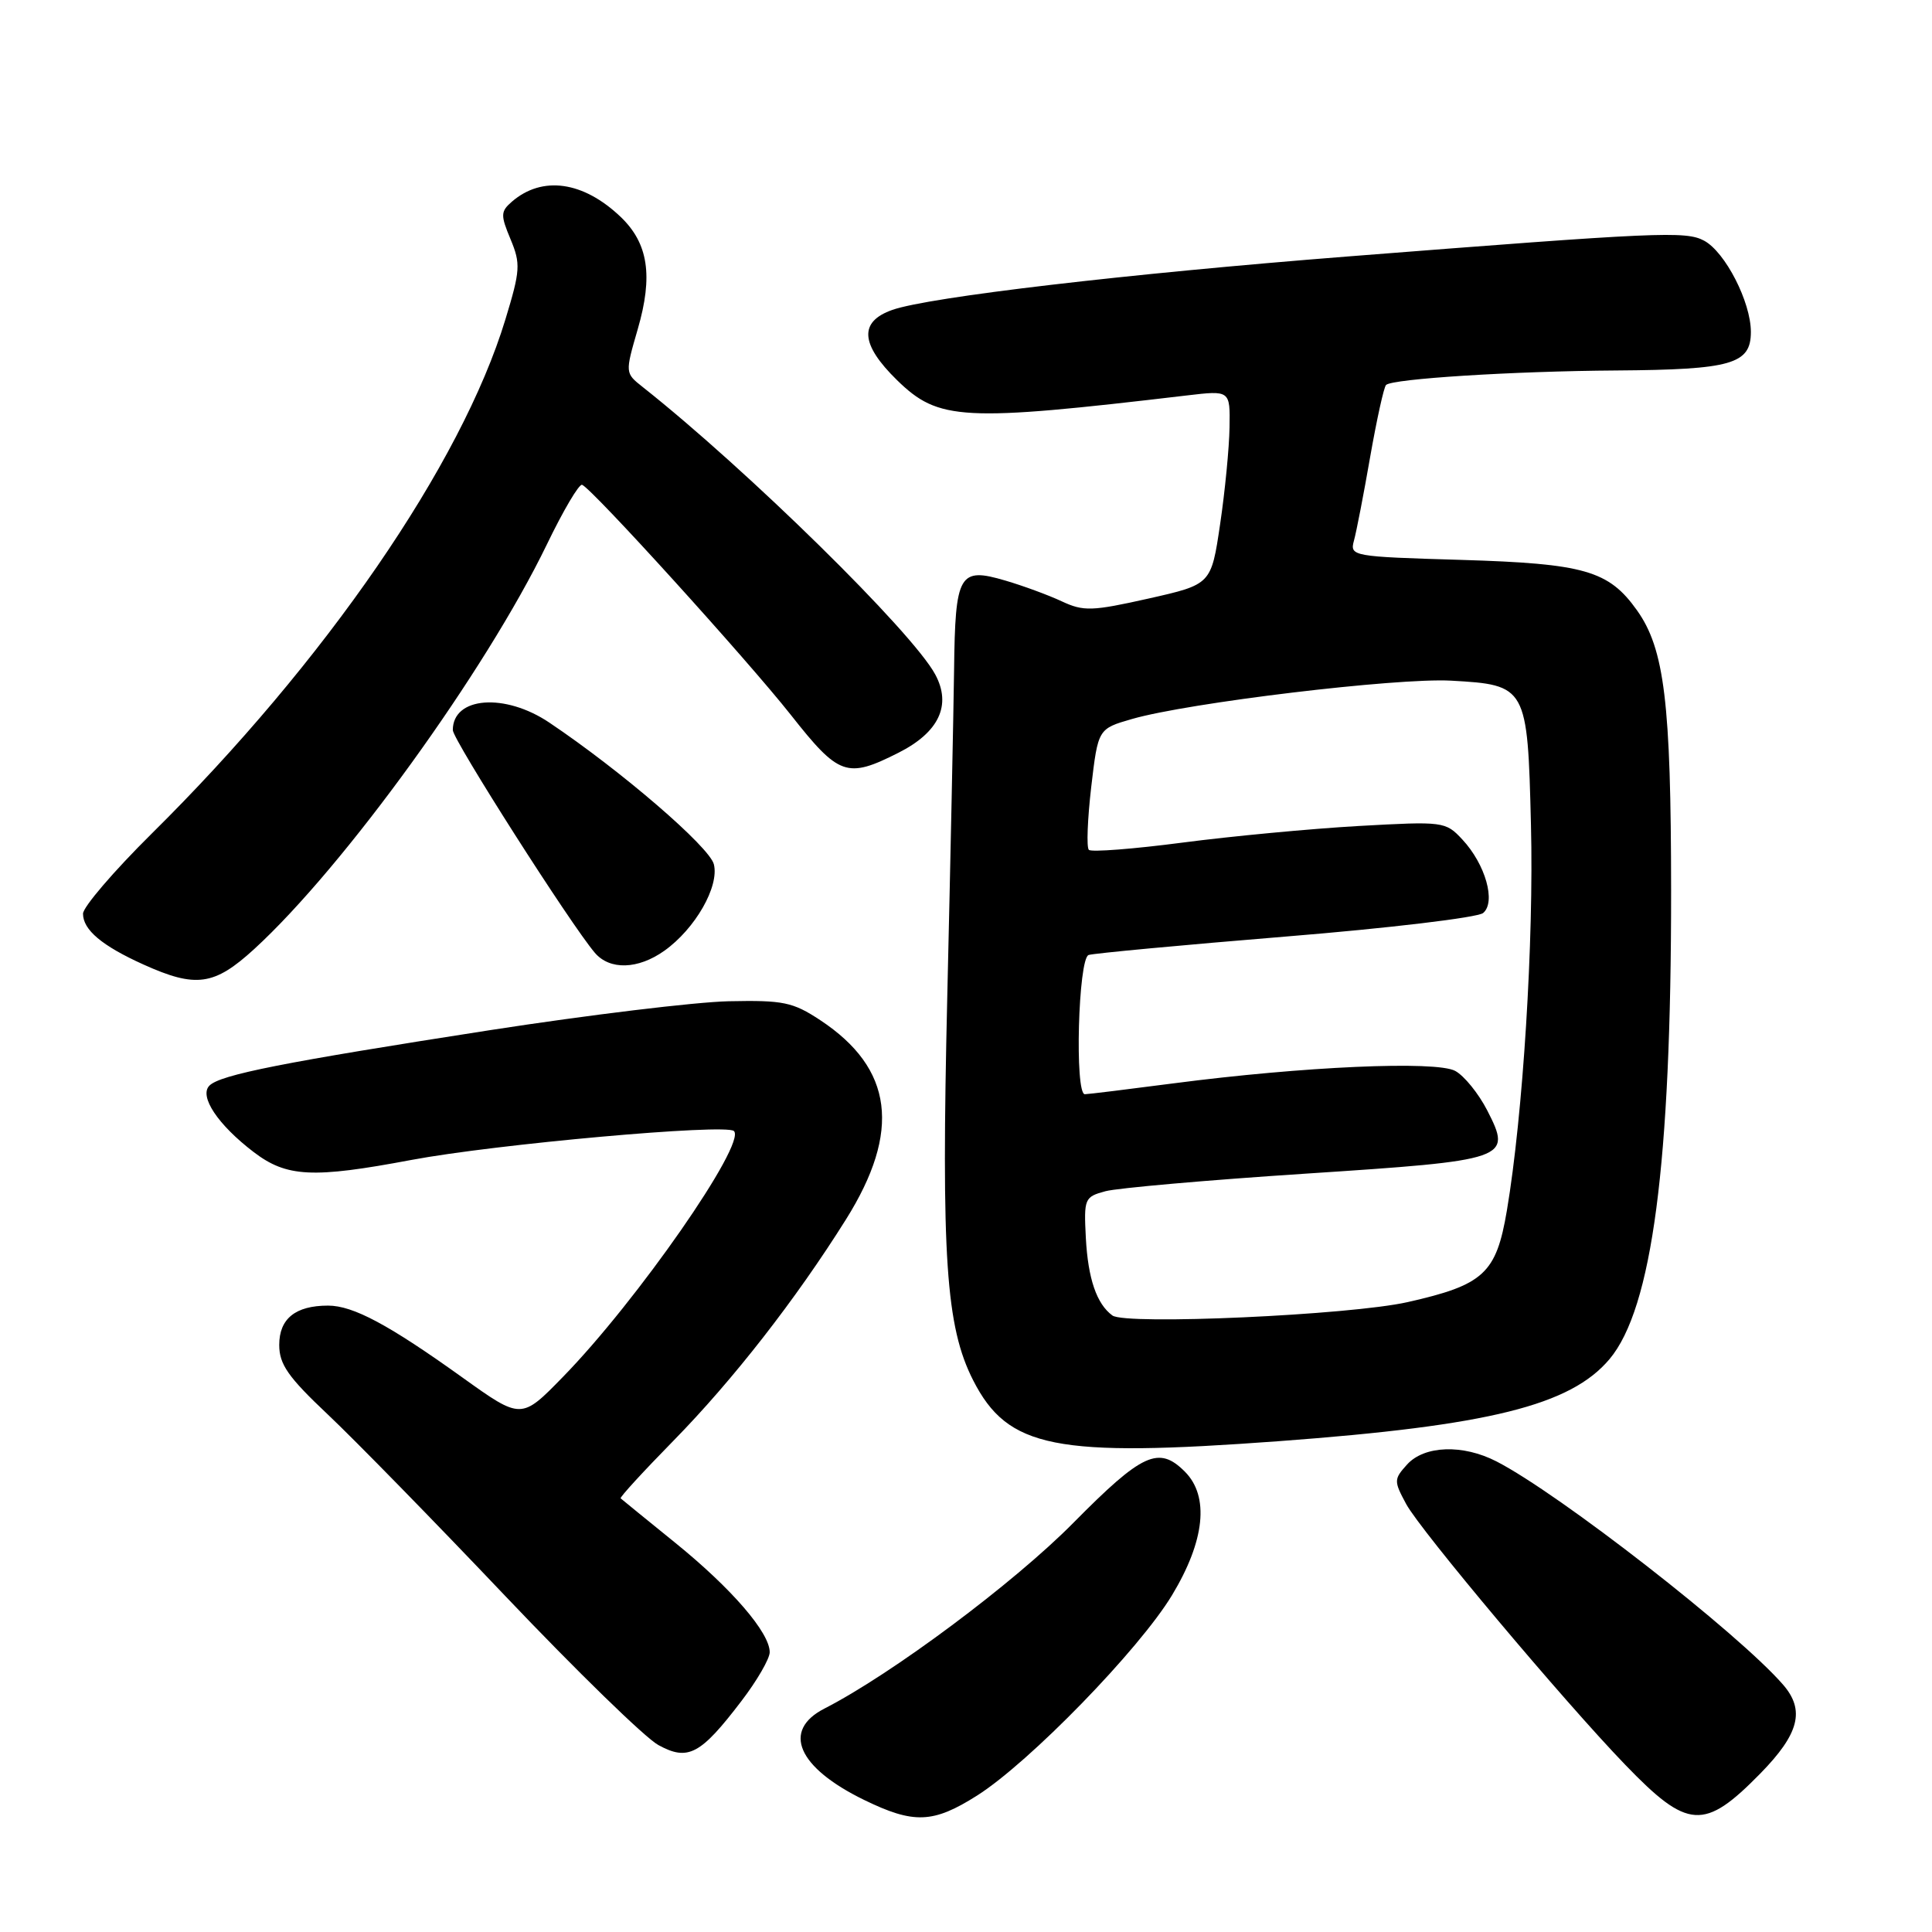 <?xml version="1.0" encoding="UTF-8" standalone="no"?>
<!DOCTYPE svg PUBLIC "-//W3C//DTD SVG 1.1//EN" "http://www.w3.org/Graphics/SVG/1.1/DTD/svg11.dtd" >
<svg xmlns="http://www.w3.org/2000/svg" xmlns:xlink="http://www.w3.org/1999/xlink" version="1.1" viewBox="0 0 256 256">
 <g >
 <path fill="currentColor"
d=" M 129.47 237.92 C 136.41 233.52 150.95 218.57 155.30 211.37 C 159.66 204.15 160.27 198.27 157.00 195.00 C 153.54 191.54 151.37 192.53 142.21 201.80 C 134.33 209.77 118.18 221.82 109.25 226.39 C 103.56 229.30 105.68 234.20 114.50 238.50 C 121.09 241.71 123.64 241.61 129.47 237.92 Z  M 233.25 235.00 C 238.41 229.73 239.21 226.61 236.25 223.21 C 230.30 216.37 206.61 197.92 198.30 193.65 C 193.84 191.35 188.74 191.53 186.45 194.05 C 184.68 196.01 184.68 196.24 186.33 199.30 C 188.23 202.81 207.18 225.37 215.35 233.84 C 223.65 242.45 225.81 242.59 233.25 235.00 Z  M 98.24 225.40 C 100.30 222.71 101.99 219.79 101.99 218.93 C 102.00 216.34 96.94 210.48 89.50 204.45 C 85.65 201.33 82.38 198.67 82.24 198.54 C 82.09 198.41 85.24 194.98 89.24 190.90 C 97.12 182.86 105.45 172.18 112.09 161.59 C 119.43 149.89 118.36 141.57 108.69 135.18 C 105.05 132.78 103.80 132.52 96.57 132.67 C 92.13 132.77 77.93 134.49 65.00 136.49 C 37.57 140.75 29.20 142.40 27.75 143.85 C 26.35 145.25 28.86 149.03 33.62 152.66 C 37.99 155.99 41.43 156.16 54.50 153.70 C 65.62 151.61 96.23 148.86 97.25 149.87 C 98.93 151.51 84.40 172.41 74.58 182.46 C 69.07 188.11 69.07 188.11 61.28 182.53 C 51.50 175.52 46.79 173.00 43.47 173.00 C 39.15 173.00 37.00 174.73 37.00 178.21 C 37.00 180.78 38.17 182.46 43.44 187.43 C 46.98 190.77 57.57 201.60 66.97 211.50 C 76.38 221.40 85.49 230.28 87.24 231.23 C 91.17 233.38 92.82 232.51 98.24 225.40 Z  M 169.50 190.96 C 197.34 188.90 208.11 186.22 213.27 180.09 C 218.92 173.37 221.45 154.14 221.43 118.00 C 221.42 93.11 220.55 85.98 216.91 80.87 C 213.16 75.60 209.94 74.68 193.67 74.19 C 179.13 73.76 178.84 73.71 179.41 71.62 C 179.73 70.46 180.70 65.46 181.56 60.51 C 182.43 55.57 183.37 51.29 183.66 51.01 C 184.48 50.19 200.46 49.18 214.18 49.09 C 229.45 48.98 232.00 48.25 232.00 43.98 C 232.00 40.02 228.60 33.39 225.80 31.89 C 223.37 30.59 219.82 30.75 178.50 33.99 C 149.35 36.28 123.14 39.35 118.25 41.06 C 113.79 42.62 113.99 45.61 118.87 50.38 C 124.38 55.75 127.46 55.92 157.25 52.40 C 163.00 51.72 163.00 51.72 162.92 56.61 C 162.88 59.30 162.32 65.09 161.67 69.47 C 160.49 77.44 160.49 77.44 152.19 79.31 C 144.70 80.99 143.58 81.03 140.69 79.68 C 138.94 78.86 135.57 77.62 133.22 76.93 C 127.08 75.12 126.57 76.00 126.42 88.78 C 126.34 94.67 125.94 114.12 125.52 132.00 C 124.71 166.58 125.33 175.80 128.95 182.90 C 133.55 191.91 139.79 193.15 169.50 190.96 Z  M 33.69 125.75 C 45.59 114.85 64.34 88.92 72.46 72.15 C 74.63 67.65 76.73 64.09 77.13 64.24 C 78.44 64.72 99.02 87.42 104.80 94.74 C 111.17 102.82 112.22 103.19 119.04 99.75 C 124.42 97.04 126.11 93.44 123.93 89.38 C 120.94 83.78 99.00 62.23 85.16 51.28 C 82.82 49.43 82.82 49.43 84.50 43.63 C 86.56 36.55 85.90 32.24 82.24 28.74 C 77.28 24.01 71.85 23.25 67.83 26.72 C 66.33 28.02 66.31 28.50 67.65 31.70 C 69.00 34.94 68.95 35.82 66.97 42.32 C 61.15 61.47 43.10 87.72 20.08 110.48 C 15.09 115.42 11.00 120.19 11.00 121.07 C 11.00 123.21 13.51 125.32 19.00 127.80 C 25.96 130.94 28.38 130.61 33.69 125.75 Z  M 88.03 125.98 C 92.12 123.07 95.33 117.46 94.59 114.52 C 94.02 112.23 82.31 102.14 72.79 95.75 C 66.89 91.78 60.00 92.32 60.00 96.74 C 60.00 98.01 75.62 122.50 78.82 126.25 C 80.80 128.57 84.54 128.46 88.03 125.98 Z  M 147.40 174.31 C 145.31 172.78 144.17 169.44 143.88 164.04 C 143.61 158.81 143.70 158.59 146.49 157.84 C 148.08 157.42 159.97 156.37 172.92 155.52 C 199.93 153.75 200.37 153.60 197.08 147.16 C 195.93 144.91 194.01 142.54 192.82 141.90 C 190.26 140.53 172.67 141.31 155.50 143.55 C 149.45 144.34 144.16 144.99 143.75 144.99 C 142.38 145.01 142.87 126.98 144.25 126.54 C 144.94 126.32 156.68 125.22 170.35 124.10 C 184.02 122.99 195.80 121.58 196.52 120.98 C 198.25 119.54 196.84 114.53 193.77 111.24 C 191.54 108.85 191.29 108.82 180.00 109.45 C 173.68 109.81 163.18 110.80 156.68 111.65 C 150.18 112.50 144.60 112.93 144.28 112.61 C 143.95 112.29 144.10 108.55 144.59 104.30 C 145.50 96.57 145.50 96.57 150.00 95.27 C 157.48 93.11 185.05 89.80 192.25 90.19 C 202.30 90.75 202.41 90.94 202.86 109.28 C 203.25 124.69 201.80 147.79 199.67 160.40 C 198.26 168.75 196.61 170.26 186.50 172.54 C 178.84 174.26 149.17 175.60 147.40 174.31 Z "/>
</g>
</svg>